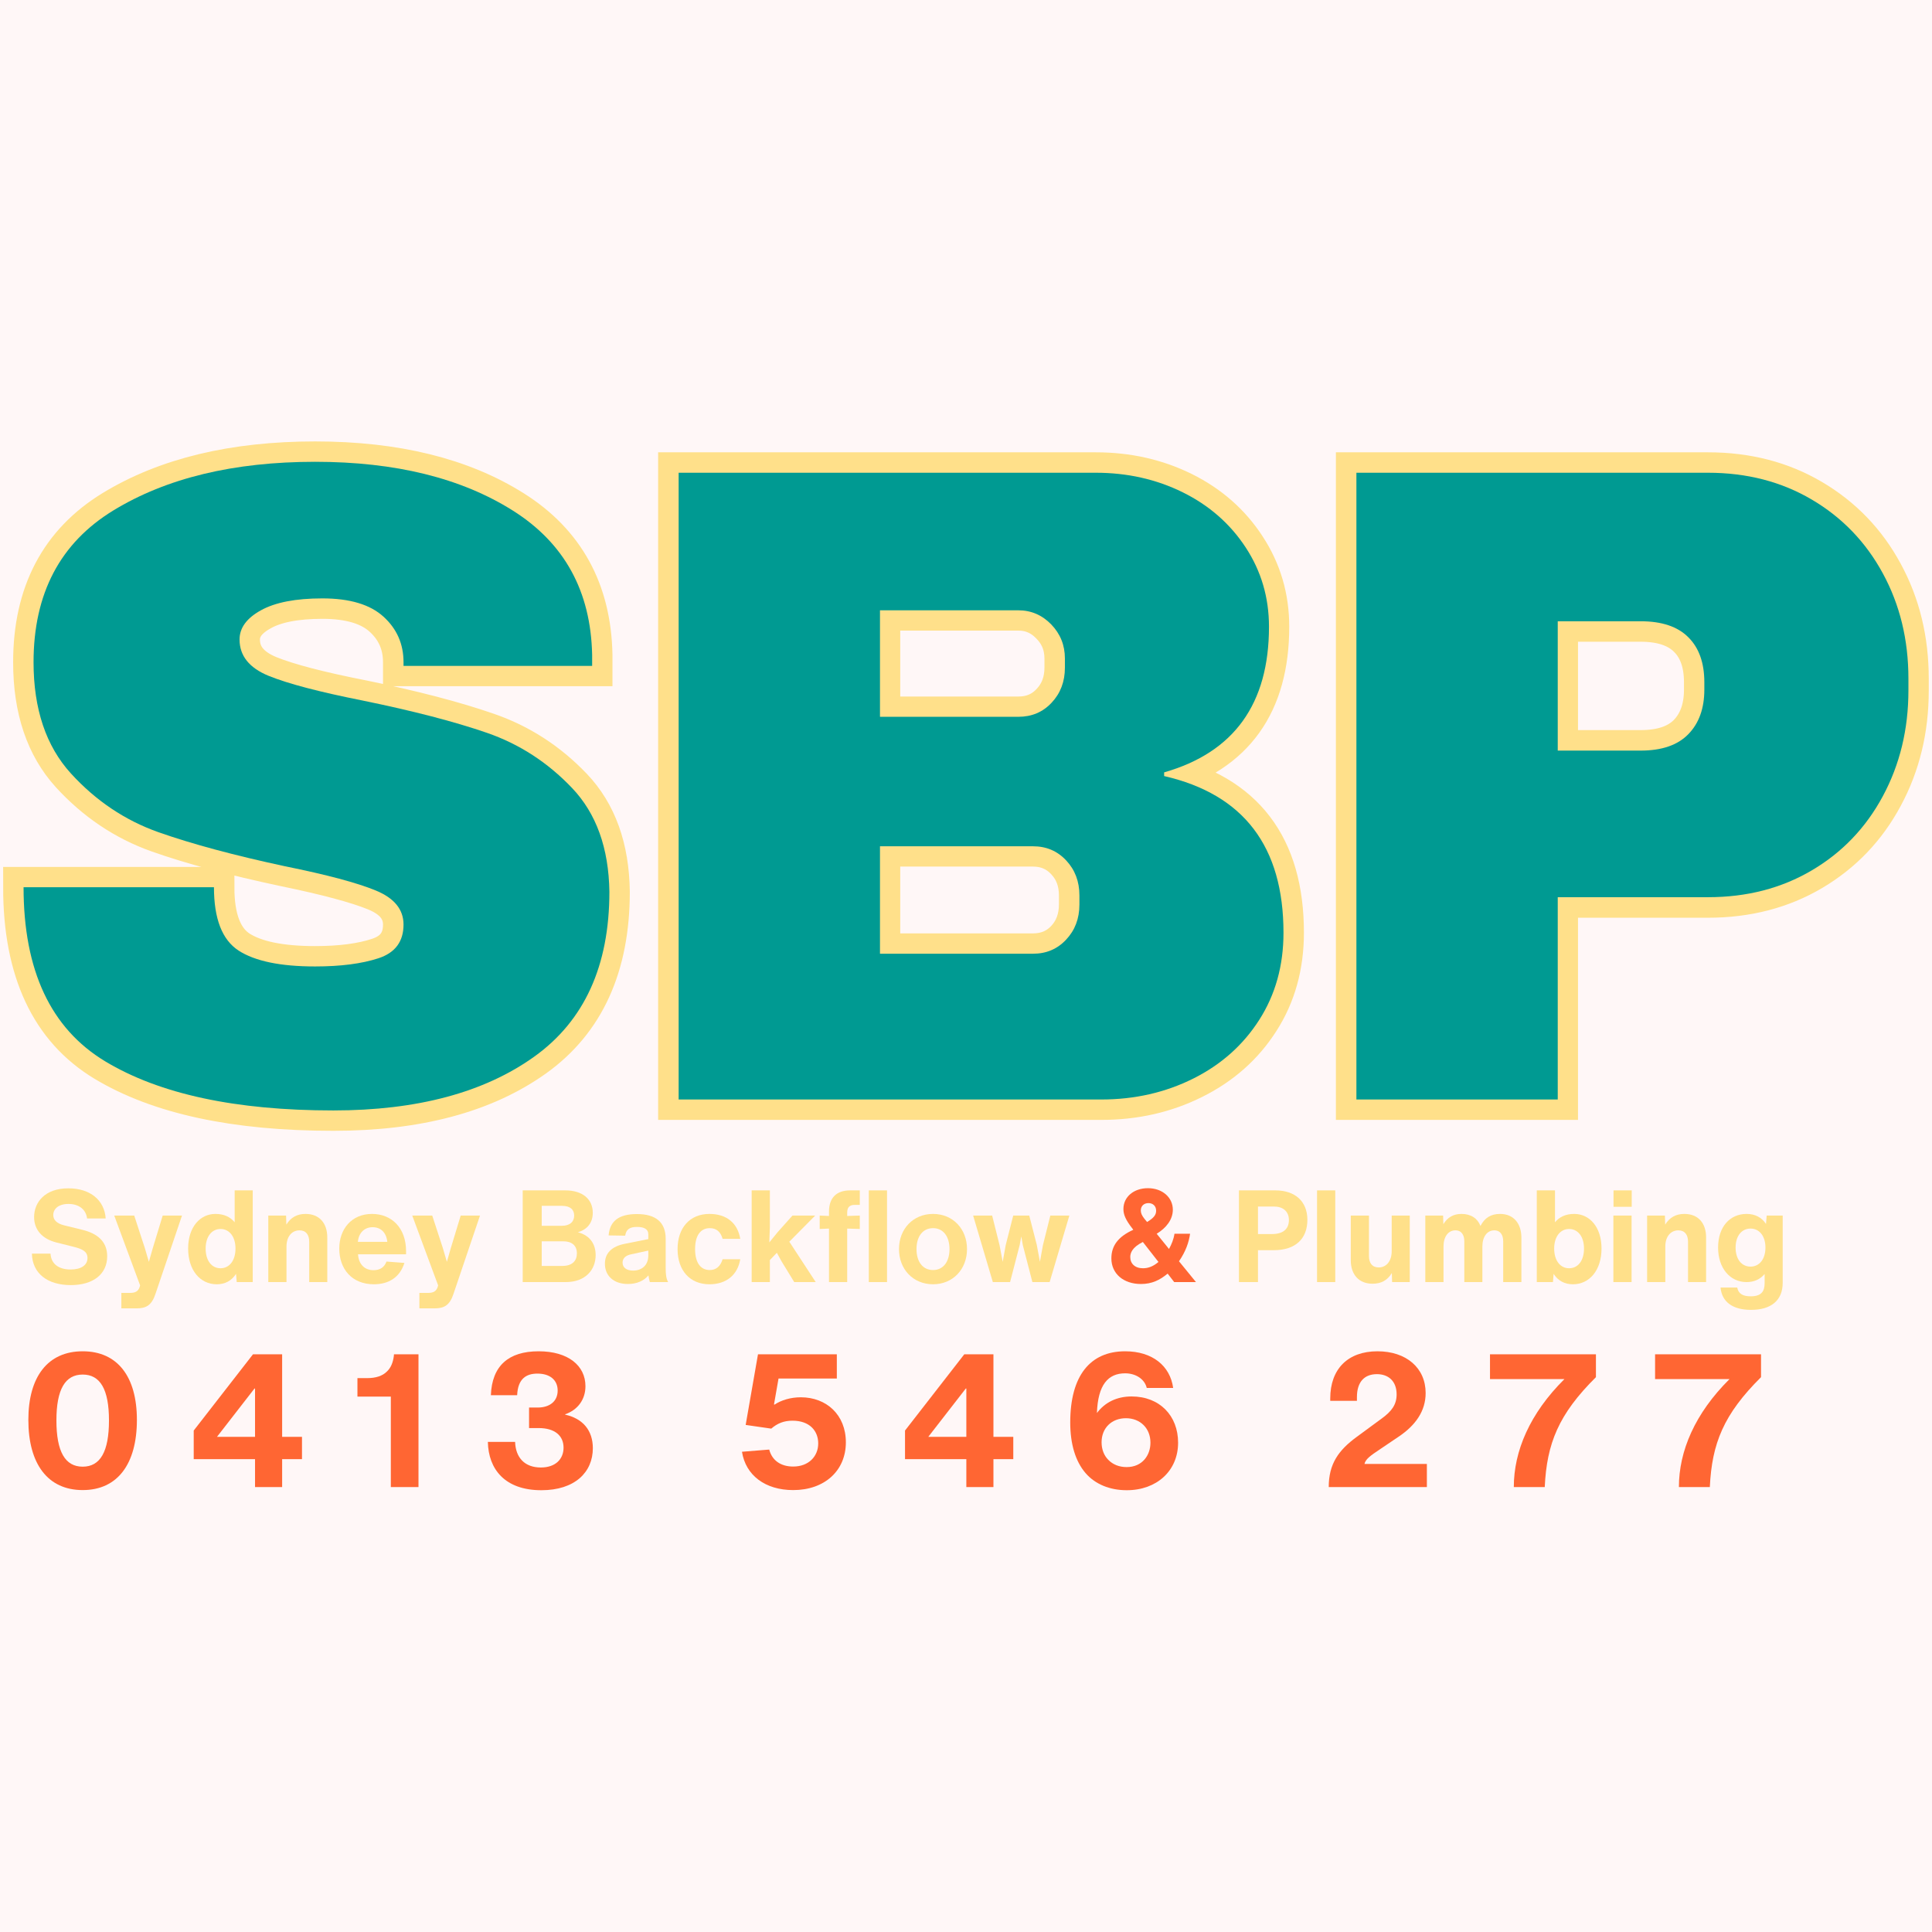 <svg xmlns="http://www.w3.org/2000/svg" version="1.1" xmlns:xlink="http://www.w3.org/1999/xlink" xmlns:svgjs="http://svgjs.dev/svgjs" width="1000" height="1000"><rect width="100%" height="100%" fill="#333333" stroke="none"/><g clip-path="url(#SvgjsClipPath1194)"><rect width="1000" height="1000" fill="#fff7f7"></rect><g transform="matrix(2.439,0,0,2.439,0,226.829)"><svg xmlns="http://www.w3.org/2000/svg" version="1.1" xmlns:xlink="http://www.w3.org/1999/xlink" xmlns:svgjs="http://svgjs.dev/svgjs" width="410" height="224"><svg width="410" height="224" viewBox="0 0 410 224" fill="none" xmlns="http://www.w3.org/2000/svg">
<path d="M66.879 5.011C83.9 5.011 97.887 8.454 108.838 15.345C119.788 22.236 125.387 32.447 125.642 45.983V48.292H85.614V47.537C85.614 43.666 84.198 40.442 81.366 37.864C78.534 35.279 74.228 33.993 68.433 33.993C62.739 33.993 58.382 34.843 55.361 36.542C52.341 38.205 50.83 40.268 50.83 42.722C50.83 46.186 52.892 48.764 57.01 50.463C61.135 52.133 67.772 53.862 76.929 55.656C87.633 57.856 96.427 60.158 103.319 62.547C110.21 64.907 116.23 68.792 121.393 74.202C126.556 79.62 129.2 86.961 129.323 96.249C129.323 111.978 124.008 123.655 113.369 131.266C102.738 138.854 88.526 142.645 70.749 142.645C49.98 142.645 33.823 139.166 22.277 132.21C10.759 125.26 5.001 112.959 5.001 95.305H45.406C45.406 102.008 47.134 106.488 50.598 108.754C54.091 110.991 59.515 112.109 66.879 112.109C72.289 112.109 76.762 111.521 80.284 110.359C83.835 109.197 85.614 106.822 85.614 103.235C85.614 99.989 83.646 97.571 79.718 95.966C75.782 94.361 69.377 92.647 60.503 90.817C49.683 88.522 40.714 86.112 33.605 83.599C26.525 81.079 20.338 76.925 15.051 71.138C9.764 65.314 7.121 57.449 7.121 47.537C7.121 32.969 12.756 22.236 24.02 15.345C35.319 8.454 49.603 5.011 66.879 5.011ZM232.55 7.321C239.253 7.321 245.404 8.708 251.002 11.475C256.601 14.248 261.038 18.148 264.313 23.181C267.618 28.22 269.266 33.819 269.266 39.984C269.266 56.345 261.859 66.672 247.038 70.949V71.704C263.936 75.575 272.381 86.649 272.381 104.934C272.381 111.92 270.667 118.085 267.24 123.437C263.841 128.782 259.165 132.936 253.217 135.891C247.306 138.854 240.807 140.328 233.727 140.328H143.999V7.321H232.55ZM186.713 59.148H216.124C218.956 59.148 221.294 58.154 223.153 56.171C225.041 54.16 225.985 51.661 225.985 48.67V46.782C225.985 43.92 225.012 41.495 223.059 39.512C221.142 37.501 218.825 36.492 216.124 36.492H186.713V59.148ZM186.713 109.415H219.188C222.05 109.415 224.41 108.427 226.269 106.445C228.128 104.426 229.057 101.928 229.057 98.936V97.004C229.057 94.041 228.128 91.573 226.269 89.59C224.41 87.579 222.05 86.569 219.188 86.569H186.713V109.415ZM362.457 7.321C370.699 7.321 378.048 9.223 384.497 13.036C390.945 16.841 395.97 22.062 399.558 28.707C403.174 35.344 404.982 42.788 404.982 51.03V53.535C404.982 61.777 403.174 69.25 399.558 75.952C395.97 82.655 390.945 87.905 384.497 91.718C378.048 95.523 370.699 97.425 362.457 97.425H330.549V140.328H287.834V7.321H362.457ZM330.549 66.272H348.151C352.654 66.272 356.038 65.125 358.303 62.83C360.569 60.499 361.702 57.34 361.702 53.346V51.785C361.702 47.66 360.569 44.487 358.303 42.25C356.038 39.984 352.654 38.852 348.151 38.852H330.549V66.272Z" stroke="#FFE08A" stroke-width="8.667"></path>
<path d="M66.871 5C83.892 5 97.871 8.449 108.815 15.341C119.773 22.24 125.387 32.45 125.663 45.986V48.309H85.635V47.525C85.635 43.655 84.212 40.431 81.365 37.852C78.533 35.282 74.22 33.989 68.41 33.989C62.753 33.989 58.404 34.832 55.368 36.516C52.347 38.187 50.837 40.249 50.837 42.703C50.837 46.175 52.899 48.745 57.024 50.43C61.148 52.1 67.778 53.843 76.921 55.658C87.625 57.852 96.426 60.132 103.325 62.514C110.217 64.896 116.237 68.802 121.393 74.22C126.541 79.623 129.185 86.964 129.323 96.238C129.323 111.967 124.007 123.629 113.376 131.24C102.744 138.85 88.526 142.655 70.734 142.655C49.994 142.655 33.851 139.184 22.312 132.227C10.766 125.256 5 112.94 5 95.279H45.405C45.405 101.982 47.148 106.462 50.633 108.728C54.119 110.979 59.529 112.097 66.871 112.097C72.288 112.097 76.776 111.517 80.32 110.355C83.864 109.193 85.635 106.811 85.635 103.209C85.635 99.999 83.667 97.588 79.739 95.976C75.803 94.35 69.383 92.636 60.48 90.835C49.653 88.511 40.699 86.1 33.612 83.602C26.524 81.089 20.337 76.936 15.05 71.141C9.764 65.331 7.12 57.459 7.12 47.525C7.12 32.965 12.756 22.24 24.026 15.341C35.311 8.449 49.595 5 66.871 5Z" fill="#009A92"></path>
<path d="M232.556 7.324C239.251 7.324 245.402 8.711 251.001 11.478C256.614 14.252 261.065 18.152 264.362 23.184C267.652 28.202 269.3 33.808 269.3 40.002C269.3 56.371 261.879 66.668 247.05 70.909V71.693C263.934 75.571 272.379 86.652 272.379 104.952C272.379 111.909 270.666 118.067 267.238 123.426C263.825 128.771 259.163 132.925 253.237 135.888C247.312 138.85 240.805 140.332 233.717 140.332H144.019V7.324H232.556ZM186.748 59.116H216.115C218.961 59.116 221.314 58.121 223.173 56.124C225.047 54.134 225.991 51.65 225.991 48.688V46.741C225.991 43.917 225.018 41.506 223.086 39.509C221.147 37.519 218.823 36.517 216.115 36.517H186.748V59.116ZM186.748 109.396H219.223C222.048 109.396 224.393 108.402 226.252 106.405C228.126 104.415 229.07 101.931 229.07 98.969V97.022C229.07 94.059 228.126 91.583 226.252 89.586C224.393 87.597 222.048 86.594 219.223 86.594H186.748V109.396Z" fill="#009A92"></path>
<path d="M362.475 7.324C370.724 7.324 378.059 9.227 384.493 13.018C390.941 16.815 395.966 22.037 399.568 28.674C403.185 35.319 405 42.762 405 51.011V53.509C405 61.759 403.185 69.246 399.568 75.963C395.966 82.666 390.941 87.916 384.493 91.707C378.059 95.505 370.724 97.4 362.475 97.4H330.581V140.332H287.852V7.324H362.475ZM330.581 66.29H348.154C352.664 66.29 356.041 65.128 358.292 62.805C360.558 60.481 361.69 57.329 361.69 53.335V51.796C361.69 47.671 360.558 44.49 358.292 42.239C356.041 39.973 352.664 38.841 348.154 38.841H330.581V66.29Z" fill="#009A92"></path>
<path d="M15.022 179.719C19.814 179.719 22.748 177.366 22.748 173.59C22.748 170.337 20.483 168.71 17.462 167.984L13.569 167.025C12.059 166.648 11.304 165.893 11.304 164.847C11.304 163.54 12.436 162.494 14.528 162.494C16.648 162.494 18.246 163.598 18.478 165.573H22.429C22.167 161.739 19.204 159.183 14.499 159.183C9.503 159.183 7.237 162.174 7.237 165.283C7.237 168.013 8.98 169.93 12.001 170.685L15.603 171.586C17.462 172.051 18.565 172.573 18.565 173.968C18.565 175.507 17.2 176.408 14.993 176.408C12.407 176.408 10.839 175.188 10.723 173.038H6.772C6.859 177.25 10.084 179.719 15.022 179.719Z" fill="#FFE08A"></path>
<path d="M32.406 171.934C32.173 172.776 31.883 173.764 31.592 174.781C31.302 173.764 31.011 172.747 30.75 171.905L28.484 164.963H24.243L29.733 179.777L29.617 180.183C29.298 181.026 28.746 181.374 27.613 181.374H25.754V184.657H28.978C30.982 184.657 32.173 184.047 32.987 181.607L38.622 164.963H34.526L32.406 171.934Z" fill="#FFE08A"></path>
<path d="M49.801 166.386C48.842 165.225 47.506 164.615 45.705 164.615C42.51 164.615 39.925 167.345 39.925 171.964C39.925 176.524 42.452 179.545 45.996 179.545C47.739 179.545 49.133 178.819 50.091 177.337L50.237 179.08H53.635V159.618H49.801V166.386ZM46.809 176.146C44.95 176.146 43.643 174.578 43.643 171.964C43.643 169.407 44.95 167.81 46.809 167.81C48.668 167.81 49.975 169.436 49.975 171.964C49.975 174.52 48.668 176.146 46.809 176.146Z" fill="#FFE08A"></path>
<path d="M64.836 164.614C63.035 164.614 61.699 165.369 60.77 166.88L60.712 164.963H56.935V179.08H60.799V171.527C60.799 169.436 61.931 168.1 63.558 168.1C64.923 168.1 65.62 169.029 65.62 170.511V179.08H69.455V169.61C69.455 166.56 67.77 164.614 64.836 164.614Z" fill="#FFE08A"></path>
<path d="M86.173 172.515C86.173 167.577 83.123 164.614 78.94 164.614C74.612 164.614 71.998 167.838 71.998 171.963C71.998 176.291 74.67 179.544 79.347 179.544C82.513 179.544 84.865 178.063 85.824 175.013L82.019 174.722C81.554 175.972 80.625 176.552 79.259 176.552C77.371 176.552 76.122 175.303 75.977 173.183H86.173V172.515ZM79.085 167.432C80.828 167.432 81.99 168.593 82.193 170.54H75.948C76.122 168.623 77.342 167.432 79.085 167.432Z" fill="#FFE08A"></path>
<path d="M95.649 171.934C95.417 172.776 95.126 173.764 94.836 174.781C94.546 173.764 94.255 172.747 93.994 171.905L91.728 164.963H87.487L92.977 179.777L92.861 180.183C92.541 181.026 91.989 181.374 90.856 181.374H88.998V184.657H92.222C94.226 184.657 95.417 184.047 96.23 181.607L101.865 164.963H97.77L95.649 171.934Z" fill="#FFE08A"></path>
<path d="M122.632 168.507C124.723 167.897 125.798 166.386 125.798 164.382C125.798 161.39 123.503 159.618 119.989 159.618H110.926V179.08H120.047C124.258 179.08 126.408 176.466 126.408 173.358C126.408 171.179 125.362 169.204 122.632 168.507ZM119.262 162.901C121.063 162.901 121.848 163.743 121.848 164.963C121.848 166.183 121.063 167.142 119.117 167.142H114.963V162.901H119.262ZM114.963 175.653V170.424H119.524C121.383 170.424 122.429 171.354 122.429 172.98C122.429 174.549 121.47 175.653 119.32 175.653H114.963Z" fill="#FFE08A"></path>
<path d="M141.793 179.079C141.386 178.382 141.27 177.452 141.27 176.116V169.9C141.27 166.414 139.208 164.643 135.17 164.643C131.365 164.643 129.419 166.095 129.158 169.174L132.672 169.232C132.876 167.925 133.602 167.373 135.199 167.373C136.71 167.373 137.581 167.867 137.581 168.913V169.958L132.643 170.946C129.797 171.498 128.373 172.95 128.373 175.187C128.373 177.772 130.261 179.486 133.253 179.486C135.112 179.486 136.652 178.818 137.61 177.656C137.668 178.15 137.785 178.585 137.901 179.079H141.793ZM134.357 176.639C132.934 176.639 132.12 175.971 132.12 174.954C132.12 174.025 132.788 173.415 133.95 173.182L137.581 172.398V173.444C137.581 175.535 136.187 176.639 134.357 176.639Z" fill="#FFE08A"></path>
<path d="M150.56 179.544C154.133 179.544 156.544 177.569 157.096 174.229H153.349C152.884 175.739 151.983 176.523 150.618 176.523C148.672 176.523 147.51 174.955 147.51 172.079C147.51 169.203 148.672 167.635 150.618 167.635C152.012 167.635 152.913 168.361 153.349 169.901H157.096C156.544 166.56 154.191 164.614 150.56 164.614C146.406 164.614 143.792 167.548 143.792 172.079C143.792 176.611 146.406 179.544 150.56 179.544Z" fill="#FFE08A"></path>
<path d="M172.996 164.963H168.174L165.037 168.478L163.265 170.656L163.381 167.403V159.618H159.518V179.08H163.381V174.403L164.862 172.864L165.85 174.665L168.551 179.08H173.112L167.506 170.511L172.996 164.963Z" fill="#FFE08A"></path>
<path d="M182.463 162.697V159.618H180.429C177.495 159.618 175.927 161.216 175.927 164.121V165.05L173.952 164.963V167.81L175.927 167.723V179.08H179.79V167.723L182.463 167.81V164.963L179.79 165.05V164.324C179.79 163.22 180.284 162.697 181.388 162.697H182.463Z" fill="#FFE08A"></path>
<path d="M188.241 179.08V159.618H184.378V179.08H188.241Z" fill="#FFE08A"></path>
<path d="M198.013 179.544C202.225 179.544 205.217 176.349 205.217 172.079C205.217 167.809 202.225 164.614 198.013 164.614C193.772 164.614 190.781 167.809 190.781 172.079C190.781 176.349 193.772 179.544 198.013 179.544ZM198.013 176.523C195.835 176.523 194.499 174.781 194.499 172.079C194.499 169.378 195.835 167.635 198.013 167.635C200.163 167.635 201.499 169.378 201.499 172.079C201.499 174.781 200.163 176.523 198.013 176.523Z" fill="#FFE08A"></path>
<path d="M221.33 171.237L220.691 174.781L220.023 171.179L218.425 164.963H215.026L213.429 171.237L212.79 174.781L212.122 171.237L210.553 164.963H206.516L210.698 179.08H214.358L216.392 171.237L216.74 169.378L217.06 171.237L219.093 179.08H222.753L226.936 164.963H222.898L221.33 171.237Z" fill="#FFE08A"></path>
<path d="M250.203 174.664C251.655 172.544 252.294 170.627 252.555 168.826H249.244C249.07 169.987 248.634 171.062 248.082 172.05L245.468 168.826C247.472 167.606 248.896 165.834 248.896 163.713C248.896 161.157 246.717 159.153 243.609 159.153C240.617 159.153 238.409 160.983 238.409 163.568C238.409 164.73 238.845 165.863 240.385 167.809L240.501 167.983C237.218 169.465 235.853 171.44 235.853 174.054C235.853 177.307 238.438 179.486 242.127 179.486C244.422 179.486 246.136 178.673 247.792 177.278L249.186 179.079H253.805L250.203 174.664ZM243.725 162.319C244.567 162.319 245.352 162.842 245.352 163.946C245.352 164.875 244.771 165.514 243.435 166.328L242.854 165.63C242.302 164.933 242.098 164.41 242.098 163.888C242.098 162.9 242.796 162.319 243.725 162.319ZM242.563 176.146C240.849 176.146 239.862 175.158 239.862 173.764C239.862 172.95 240.21 171.73 242.534 170.568L245.846 174.809C244.713 175.768 243.667 176.146 242.563 176.146Z" fill="#FF6633"></path>
<path d="M270.652 159.618H262.926V179.08H266.963V172.312H270.304C274.98 172.312 277.449 169.843 277.449 165.864C277.449 161.971 274.864 159.618 270.652 159.618ZM266.963 168.885V163.046H270.362C272.221 163.046 273.528 164.034 273.528 165.922C273.528 167.781 272.337 168.885 269.955 168.885H266.963Z" fill="#FFE08A"></path>
<path d="M283.363 179.08V159.618H279.5V179.08H283.363Z" fill="#FFE08A"></path>
<path d="M295.342 172.515C295.342 174.635 294.209 175.972 292.583 175.972C291.217 175.972 290.52 175.042 290.52 173.561V164.963H286.657V174.432C286.657 177.482 288.371 179.428 291.276 179.428C293.105 179.428 294.442 178.702 295.371 177.163L295.429 179.08H299.176V164.963H295.342V172.515Z" fill="#FFE08A"></path>
<path d="M318.334 164.614C316.417 164.614 315.081 165.427 314.181 167.17C313.571 165.573 312.176 164.614 310.143 164.614C308.458 164.614 307.18 165.34 306.309 166.793L306.251 164.963H302.475V179.08H306.338V171.527C306.338 169.436 307.355 168.1 308.865 168.1C310.201 168.1 310.753 169.145 310.753 170.423V179.08H314.587V171.527C314.587 169.436 315.604 168.1 317.114 168.1C318.451 168.1 319.003 169.145 319.003 170.423V179.08H322.866V169.639C322.866 166.705 321.268 164.614 318.334 164.614Z" fill="#FFE08A"></path>
<path d="M334.092 164.615C332.291 164.615 330.955 165.225 329.996 166.386V159.618H326.133V179.08H329.561L329.706 177.337C330.664 178.819 332.059 179.545 333.802 179.545C337.345 179.545 339.872 176.524 339.872 171.964C339.872 167.345 337.287 164.615 334.092 164.615ZM332.988 176.146C331.129 176.146 329.822 174.52 329.822 171.964C329.822 169.436 331.129 167.81 332.988 167.81C334.847 167.81 336.154 169.407 336.154 171.964C336.154 174.578 334.847 176.146 332.988 176.146Z" fill="#FFE08A"></path>
<path d="M346.28 163.104V159.618H342.417V163.104H346.28ZM346.251 179.08V164.963H342.388V179.08H346.251Z" fill="#FFE08A"></path>
<path d="M357.447 164.614C355.646 164.614 354.309 165.369 353.38 166.88L353.322 164.963H349.546V179.08H353.409V171.527C353.409 169.436 354.542 168.1 356.168 168.1C357.534 168.1 358.231 169.029 358.231 170.511V179.08H362.065V169.61C362.065 166.56 360.38 164.614 357.447 164.614Z" fill="#FFE08A"></path>
<path d="M374.774 166.734C373.845 165.34 372.451 164.614 370.65 164.614C367.193 164.614 364.608 167.257 364.608 171.76C364.608 176.117 367.135 179.08 370.65 179.08C372.247 179.08 373.525 178.499 374.484 177.366V179.312C374.484 181.084 373.758 182.1 371.521 182.1C369.865 182.1 368.907 181.549 368.675 180.241H365.131C365.392 183.175 367.571 184.976 371.608 184.976C375.849 184.976 378.318 182.972 378.318 179.254V164.963H374.92L374.774 166.734ZM371.492 175.797C369.633 175.797 368.326 174.258 368.326 171.76C368.326 169.262 369.633 167.722 371.492 167.722C373.351 167.722 374.658 169.291 374.658 171.76C374.658 174.229 373.351 175.797 371.492 175.797Z" fill="#FFE08A"></path>
<path d="M17.549 223.22C24.956 223.22 29.052 217.672 29.052 208.319C29.052 199.169 24.956 193.766 17.549 193.766C10.142 193.766 6.017 199.169 6.017 208.319C6.017 217.672 10.142 223.22 17.549 223.22ZM17.549 218.253C13.831 218.253 11.972 215.087 11.972 208.435C11.972 201.841 13.831 198.704 17.549 198.704C21.267 198.704 23.126 201.841 23.126 208.435C23.126 215.087 21.267 218.253 17.549 218.253Z" fill="#FF6633"></path>
<path d="M59.875 194.406H53.688L41.11 210.585V216.656H54.123V222.582H59.875V216.656H64.087V211.921H59.875V194.406ZM46.048 211.921L54.007 201.668H54.123V211.921H46.048Z" fill="#FF6633"></path>
<path d="M88.81 222.582V194.406H83.61L83.581 194.754C83.407 196.149 82.942 197.281 82.1 198.066C81.17 198.995 79.776 199.46 77.917 199.46H75.855V203.381H82.942V222.582H88.81Z" fill="#FF6633"></path>
<path d="M114.89 223.249C122.007 223.249 125.812 219.415 125.812 214.331C125.812 210.613 123.75 208.057 119.944 207.215V207.128C122.646 206.198 124.243 203.961 124.243 201.173C124.243 196.816 120.583 193.766 114.309 193.766C107.919 193.766 104.404 196.845 104.172 203.09H109.749C109.894 199.575 111.695 198.501 114.048 198.501C116.749 198.501 118.347 199.895 118.347 202.102C118.347 204.397 116.633 205.704 114.106 205.704H112.276V210.061H114.338C117.708 210.061 119.596 211.659 119.596 214.215C119.596 216.597 117.94 218.427 114.774 218.427C111.375 218.427 109.429 216.365 109.313 212.995H103.533C103.649 218.776 107.135 223.249 114.89 223.249Z" fill="#FF6633"></path>
<path d="M168.324 223.221C174.976 223.221 179.507 219.125 179.507 213.083C179.507 207.216 175.353 203.527 169.951 203.527C167.772 203.527 165.797 204.137 164.344 205.095L164.257 205.037L165.216 199.547H177.59V194.406H160.859L158.244 209.394L163.676 210.178C164.954 209.075 166.32 208.494 168.179 208.494C171.868 208.494 173.64 210.701 173.64 213.316C173.64 216.075 171.606 218.225 168.324 218.225C165.71 218.225 163.851 216.946 163.241 214.623L157.46 215.087C158.244 220.113 162.427 223.221 168.324 223.221Z" fill="#FF6633"></path>
<path d="M210.824 194.406H204.637L192.06 210.585V216.656H205.073V222.582H210.824V216.656H215.036V211.921H210.824V194.406ZM196.998 211.921L204.957 201.668H205.073V211.921H196.998Z" fill="#FF6633"></path>
<path d="M240.137 203.351C237.029 203.351 234.473 204.601 232.788 206.866C232.991 200.853 235.17 198.442 238.772 198.442C241.066 198.442 242.925 199.692 243.361 201.551H248.967C248.328 196.874 244.581 193.766 238.772 193.766C231.364 193.766 227.124 198.936 227.124 208.87C227.124 213.518 228.256 217.149 230.377 219.618C232.439 222 235.547 223.249 239.12 223.249C245.481 223.249 250.013 219.124 250.013 213.169C250.013 207.418 246.091 203.351 240.137 203.351ZM239.091 218.34C237.493 218.34 236.157 217.788 235.199 216.8C234.298 215.9 233.775 214.593 233.775 213.082C233.775 210.061 235.896 207.97 238.946 207.97C241.938 207.97 244.145 210.061 244.145 213.169C244.145 215.813 242.431 218.34 239.091 218.34Z" fill="#FF6633"></path>
<path d="M289.562 217.672C289.823 216.655 290.666 216.016 292.932 214.506L296.766 211.92C300.426 209.48 302.546 206.43 302.546 202.625C302.546 197.31 298.451 193.766 292.322 193.766C286.076 193.766 282.3 197.484 282.3 203.787V204.281H287.964V203.497C287.964 200.185 289.62 198.617 292.205 198.617C294.645 198.617 296.388 200.098 296.388 202.916C296.388 205.123 295.284 206.518 293.309 207.97L287.935 211.92C284.043 214.767 281.981 217.672 281.981 222.581H302.808V217.672H289.562Z" fill="#FF6633"></path>
<path d="M327.821 222.582C328.257 213.316 330.755 207.128 338.685 199.257V194.406H316.202V199.663H332.004C324.655 206.954 321.257 214.942 321.257 222.582H327.821Z" fill="#FF6633"></path>
<path d="M362.856 222.582C363.292 213.316 365.79 207.128 373.72 199.257V194.406H351.237V199.663H367.039C359.69 206.954 356.292 214.942 356.292 222.582H362.856Z" fill="#FF6633"></path>
</svg></svg></g></g><defs><clipPath id="SvgjsClipPath1194"><rect width="1000" height="1000" x="0" y="0" rx="0" ry="0"></rect></clipPath></defs></svg>